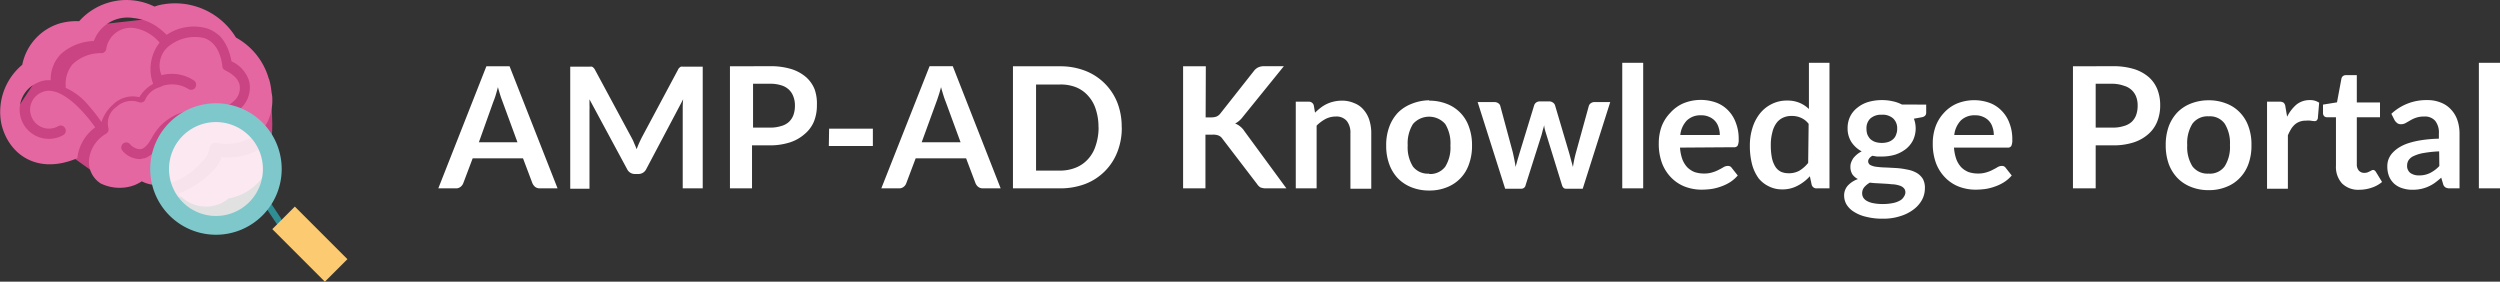 <svg xmlns="http://www.w3.org/2000/svg" viewBox="0 0 266.25 30"><rect x="0" y="0" width="266.25" height="30" fill="#333333" stroke="none"/><defs><style>.cls-1,.cls-6{fill:#fff;}.cls-2{fill:#ca4382;}.cls-3{fill:#e567a1;}.cls-4{fill:#2f8e94;}.cls-5{fill:#fccb71;}.cls-6{opacity:0.85;isolation:isolate;}.cls-7{fill:none;stroke:#7ec8cc;stroke-miterlimit:10;stroke-width:2px;}</style></defs><title>Asset 1</title><g id="Layer_2" data-name="Layer 2"><g id="Layer_1-2" data-name="Layer 1"><path class="cls-1" d="M55.11,15.15l-1.59-4.33c-.07-.19-.16-.42-.24-.68s-.17-.55-.25-.86c-.08.31-.16.59-.24.86s-.17.5-.25.7L51,15.15Zm4.27,4.91H57.51a.81.81,0,0,1-.51-.15,1.08,1.08,0,0,1-.3-.4l-1-2.65H50.34l-1,2.65a.92.92,0,0,1-.28.38.76.76,0,0,1-.52.17H46.68l5.12-13h2.47Zm15.46-13v13H72.71v-8.4c0-.34,0-.7.05-1.09L68.83,18a.92.92,0,0,1-.86.53h-.34a.91.91,0,0,1-.85-.53l-4-7.42c0,.2,0,.39,0,.59a4.88,4.88,0,0,1,0,.53v8.4H60.73v-13h2.11a.65.65,0,0,1,.2,0,.43.43,0,0,1,.17.12.78.78,0,0,1,.16.22l3.89,7.22a4.11,4.11,0,0,1,.28.6c.09.2.18.41.26.63.09-.23.17-.44.26-.64s.19-.41.29-.61l3.85-7.2a.61.61,0,0,1,.15-.22.66.66,0,0,1,.17-.12.78.78,0,0,1,.22,0h2.1ZM82,13.59a3.72,3.72,0,0,0,1.17-.16A2,2,0,0,0,84,13a1.9,1.9,0,0,0,.5-.75,2.91,2.91,0,0,0,.16-1,2.59,2.59,0,0,0-.16-.95A1.89,1.89,0,0,0,84,9.53a2,2,0,0,0-.82-.45A3.72,3.72,0,0,0,82,8.92h-1.8v4.67Zm0-6.54a7.54,7.54,0,0,1,2.26.3,4.43,4.43,0,0,1,1.58.86,3.43,3.43,0,0,1,.92,1.31A4.56,4.56,0,0,1,87,11.2a4.59,4.59,0,0,1-.31,1.73,3.49,3.49,0,0,1-1,1.35,4.4,4.4,0,0,1-1.58.89,7,7,0,0,1-2.22.31h-1.8v4.58H77.74v-13Zm6.3,6.65h4.66v1.85H88.27Zm14,1.45-1.59-4.33c-.08-.19-.16-.42-.24-.68s-.17-.55-.25-.86c-.08.31-.16.59-.25.86s-.16.5-.24.7l-1.57,4.31Zm4.27,4.91h-1.87a.81.81,0,0,1-.51-.15,1,1,0,0,1-.3-.4l-1-2.65H97.52l-1,2.65a.81.81,0,0,1-.27.38.76.76,0,0,1-.52.17H93.86L99,7.05h2.47Zm12.9-6.5a6.94,6.94,0,0,1-.47,2.62,5.94,5.94,0,0,1-3.42,3.41,7.5,7.5,0,0,1-2.7.47h-5v-13h5a7.29,7.29,0,0,1,2.7.48,6,6,0,0,1,3.42,3.4A7,7,0,0,1,119.46,13.56Zm-2.48,0a6,6,0,0,0-.29-1.92,3.77,3.77,0,0,0-.82-1.44,3.4,3.4,0,0,0-1.29-.91A4.45,4.45,0,0,0,112.87,9h-2.53v9.17h2.53a4.45,4.45,0,0,0,1.71-.32,3.49,3.49,0,0,0,1.29-.9,3.77,3.77,0,0,0,.82-1.44A6,6,0,0,0,117,13.56ZM128.4,12.5H129a1.49,1.49,0,0,0,.56-.09,1,1,0,0,0,.39-.3l3.59-4.55a1.27,1.27,0,0,1,.47-.39,1.48,1.48,0,0,1,.63-.12h2.09l-4.38,5.41a2.45,2.45,0,0,1-.81.7,1.62,1.62,0,0,1,.54.31,2,2,0,0,1,.45.5L137,20.06h-2.13a1.55,1.55,0,0,1-.65-.11,1.2,1.2,0,0,1-.35-.36l-3.68-4.81a.92.92,0,0,0-.4-.34,1.56,1.56,0,0,0-.64-.1h-.77v5.72H126v-13h2.42ZM140.05,12a7,7,0,0,1,.58-.51,3.8,3.8,0,0,1,.66-.41,3.49,3.49,0,0,1,.75-.26,3.83,3.83,0,0,1,.86-.1,3.18,3.18,0,0,1,1.34.27,2.4,2.4,0,0,1,1,.72,3,3,0,0,1,.6,1.1,4.56,4.56,0,0,1,.2,1.42v5.87h-2.22V14.19a2,2,0,0,0-.39-1.31,1.43,1.43,0,0,0-1.17-.47,2.4,2.4,0,0,0-1.09.26,4.13,4.13,0,0,0-.95.71v6.68H138V10.83h1.36a.53.53,0,0,1,.56.4Zm12.16-1.28a5.06,5.06,0,0,1,1.87.34,4,4,0,0,1,2.36,2.44,5.54,5.54,0,0,1,.33,2,5.63,5.63,0,0,1-.33,2,4,4,0,0,1-2.36,2.45,4.87,4.87,0,0,1-1.87.34,5,5,0,0,1-1.88-.34,4.2,4.2,0,0,1-1.45-.95,4.36,4.36,0,0,1-.92-1.5,5.63,5.63,0,0,1-.33-2,5.54,5.54,0,0,1,.33-2,4.36,4.36,0,0,1,.92-1.5,4.17,4.17,0,0,1,1.45-.94A5.16,5.16,0,0,1,152.21,10.68Zm0,7.81a2,2,0,0,0,1.71-.78,3.85,3.85,0,0,0,.55-2.26,3.92,3.92,0,0,0-.55-2.28,2.28,2.28,0,0,0-3.44,0,3.9,3.9,0,0,0-.56,2.27,3.86,3.86,0,0,0,.56,2.26A2,2,0,0,0,152.21,18.49Zm19.28-7.66-2.93,9.23h-1.78c-.21,0-.35-.13-.43-.39l-1.65-5.34c-.06-.18-.11-.36-.16-.53s-.07-.36-.1-.54c0,.18-.08.36-.13.55s-.09.36-.14.54l-1.69,5.32a.46.46,0,0,1-.47.39H160.3l-2.93-9.23h1.77a.72.72,0,0,1,.42.12.49.49,0,0,1,.22.29l1.33,4.93c.06.27.12.54.17.8s.1.51.13.77l.21-.77.24-.8,1.53-5a.61.61,0,0,1,.21-.29.65.65,0,0,1,.39-.12h1a.65.65,0,0,1,.39.12.54.54,0,0,1,.23.29l1.48,5c.08.27.15.54.22.81l.21.77a12,12,0,0,1,.33-1.58l1.36-4.93a.53.53,0,0,1,.22-.29.65.65,0,0,1,.39-.12ZM175,6.69V20.06h-2.23V6.69Zm8.16,7.69a2.45,2.45,0,0,0-.13-.81,1.71,1.71,0,0,0-1-1.12,1.91,1.91,0,0,0-.86-.17,2.06,2.06,0,0,0-1.52.55,2.64,2.64,0,0,0-.7,1.55Zm-4.24,1.34a4.68,4.68,0,0,0,.25,1.24,2.65,2.65,0,0,0,.52.85,2.35,2.35,0,0,0,.77.51,3.11,3.11,0,0,0,1,.16,2.86,2.86,0,0,0,.93-.13,3.31,3.31,0,0,0,.68-.28,5.58,5.58,0,0,0,.51-.28.94.94,0,0,1,.44-.12.46.46,0,0,1,.41.21l.64.81a3.77,3.77,0,0,1-.83.72,4.74,4.74,0,0,1-1,.47,5.07,5.07,0,0,1-1,.25,8.55,8.55,0,0,1-1,.07,5,5,0,0,1-1.79-.32,4.09,4.09,0,0,1-1.44-.94,4.42,4.42,0,0,1-1-1.55,5.89,5.89,0,0,1-.35-2.14,5.24,5.24,0,0,1,.3-1.78A4.29,4.29,0,0,1,177.9,12a4,4,0,0,1,1.39-1,4.88,4.88,0,0,1,3.47-.08,3.44,3.44,0,0,1,1.27.82,3.63,3.63,0,0,1,.83,1.32,4.62,4.62,0,0,1,.31,1.77,1.46,1.46,0,0,1-.11.68.43.43,0,0,1-.41.17Zm13.7-2.53a2.08,2.08,0,0,0-.83-.65,2.3,2.3,0,0,0-1-.19,2.06,2.06,0,0,0-.91.19,1.79,1.79,0,0,0-.69.57,2.77,2.77,0,0,0-.44,1,5.13,5.13,0,0,0-.16,1.38,6.74,6.74,0,0,0,.13,1.38,2.9,2.9,0,0,0,.38.92,1.51,1.51,0,0,0,.59.51,2,2,0,0,0,.78.15,2.27,2.27,0,0,0,1.18-.28,3.67,3.67,0,0,0,.92-.82Zm2.22-6.5V20.06H193.5a.52.52,0,0,1-.56-.4l-.19-.89a4.58,4.58,0,0,1-1.29,1,3.37,3.37,0,0,1-1.68.4,3.06,3.06,0,0,1-1.39-.32A3.15,3.15,0,0,1,187.3,19a4.52,4.52,0,0,1-.7-1.48,7.72,7.72,0,0,1-.24-2,6.21,6.21,0,0,1,.28-1.91,4.65,4.65,0,0,1,.8-1.53,3.67,3.67,0,0,1,1.25-1,3.53,3.53,0,0,1,1.64-.37,3.31,3.31,0,0,1,1.32.24,3.25,3.25,0,0,1,1,.66V6.69Zm5.57,8.53a2.18,2.18,0,0,0,.72-.11,1.42,1.42,0,0,0,.51-.31,1.09,1.09,0,0,0,.3-.48,1.54,1.54,0,0,0,.11-.61,1.43,1.43,0,0,0-.41-1.08,1.67,1.67,0,0,0-1.23-.41,1.71,1.71,0,0,0-1.23.41,1.43,1.43,0,0,0-.4,1.08,1.93,1.93,0,0,0,.09.6,1.64,1.64,0,0,0,.31.49,1.62,1.62,0,0,0,.51.31A2.27,2.27,0,0,0,200.42,15.22Zm2.51,5.26a.6.6,0,0,0-.16-.44,1,1,0,0,0-.44-.27,3.29,3.29,0,0,0-.66-.14c-.24,0-.51-.05-.79-.06l-.86-.05a8.28,8.28,0,0,1-.87-.07,2.25,2.25,0,0,0-.6.49,1,1,0,0,0-.22.64.94.94,0,0,0,.11.45,1.07,1.07,0,0,0,.39.37,2.22,2.22,0,0,0,.69.24,5.16,5.16,0,0,0,1,.09,5.49,5.49,0,0,0,1.07-.1,2.45,2.45,0,0,0,.74-.26,1,1,0,0,0,.43-.4A.92.92,0,0,0,202.93,20.48Zm2.22-9.34V12c0,.27-.16.43-.48.49l-.83.15a2.94,2.94,0,0,1-.09,2.29,2.8,2.8,0,0,1-.75.93,3.82,3.82,0,0,1-1.15.61,5,5,0,0,1-1.43.2l-.52,0-.49-.08c-.29.18-.44.37-.44.59a.45.45,0,0,0,.26.41,1.91,1.91,0,0,0,.68.18,8.62,8.62,0,0,0,1,.07l1.11.06a8,8,0,0,1,1.11.16,3.13,3.13,0,0,1,1,.35,1.9,1.9,0,0,1,.68.67A2,2,0,0,1,205,20.1a2.57,2.57,0,0,1-.31,1.19,3.2,3.2,0,0,1-.87,1,4.45,4.45,0,0,1-1.41.72,5.78,5.78,0,0,1-1.89.28,6.92,6.92,0,0,1-1.81-.21,4,4,0,0,1-1.29-.54,2.36,2.36,0,0,1-.77-.77,1.9,1.9,0,0,1-.25-.92,1.56,1.56,0,0,1,.39-1.08,2.67,2.67,0,0,1,1.08-.7,1.61,1.61,0,0,1-.59-.5,1.48,1.48,0,0,1-.21-.83,1.23,1.23,0,0,1,.07-.42,2.33,2.33,0,0,1,.22-.45,2.83,2.83,0,0,1,.38-.4,2.56,2.56,0,0,1,.53-.35,3,3,0,0,1-1.1-1,2.67,2.67,0,0,1-.4-1.48,2.77,2.77,0,0,1,.27-1.23,2.7,2.7,0,0,1,.77-.94,3.38,3.38,0,0,1,1.16-.61,5.26,5.26,0,0,1,1.46-.2,5,5,0,0,1,1.12.12,3.81,3.81,0,0,1,1,.35Zm7.2,3.24a2.45,2.45,0,0,0-.13-.81,1.71,1.71,0,0,0-1-1.12,1.91,1.91,0,0,0-.86-.17,2.06,2.06,0,0,0-1.52.55,2.64,2.64,0,0,0-.7,1.55Zm-4.24,1.34a4.68,4.68,0,0,0,.25,1.24,2.65,2.65,0,0,0,.52.85,2.35,2.35,0,0,0,.77.51,3.11,3.11,0,0,0,1,.16,2.86,2.86,0,0,0,.93-.13,3.31,3.31,0,0,0,.68-.28,5.58,5.58,0,0,0,.51-.28.94.94,0,0,1,.44-.12.46.46,0,0,1,.41.21l.64.81a3.77,3.77,0,0,1-.83.72,4.74,4.74,0,0,1-1,.47,5.07,5.07,0,0,1-1,.25,8.55,8.55,0,0,1-1,.07,5,5,0,0,1-1.79-.32,4.09,4.09,0,0,1-1.44-.94,4.42,4.42,0,0,1-1-1.55,5.89,5.89,0,0,1-.35-2.14,5.24,5.24,0,0,1,.3-1.78,4.29,4.29,0,0,1,.88-1.44,4,4,0,0,1,1.39-1,4.88,4.88,0,0,1,3.47-.08,3.44,3.44,0,0,1,1.27.82A3.63,3.63,0,0,1,214,13.1a4.62,4.62,0,0,1,.31,1.77,1.46,1.46,0,0,1-.11.68.43.43,0,0,1-.41.17ZM225,13.59a3.65,3.65,0,0,0,1.16-.16A2.07,2.07,0,0,0,227,13a1.9,1.9,0,0,0,.5-.75,2.91,2.91,0,0,0,.16-1,2.59,2.59,0,0,0-.16-.95,1.89,1.89,0,0,0-.49-.72,2,2,0,0,0-.82-.45A3.72,3.72,0,0,0,225,8.92h-1.81v4.67Zm0-6.54a7.54,7.54,0,0,1,2.26.3,4.43,4.43,0,0,1,1.58.86,3.43,3.43,0,0,1,.92,1.31,4.56,4.56,0,0,1,.3,1.68,4.59,4.59,0,0,1-.31,1.73,3.49,3.49,0,0,1-.95,1.35,4.4,4.4,0,0,1-1.58.89,7,7,0,0,1-2.22.31h-1.81v4.58h-2.42v-13Zm10.23,3.63a5,5,0,0,1,1.86.34,3.87,3.87,0,0,1,1.44.94,4.1,4.1,0,0,1,.93,1.5,5.54,5.54,0,0,1,.32,2,5.64,5.64,0,0,1-.32,2,4.1,4.1,0,0,1-.93,1.5,3.9,3.9,0,0,1-1.44.95,4.82,4.82,0,0,1-1.86.34,4.92,4.92,0,0,1-1.88-.34,4.11,4.11,0,0,1-1.45-.95,4.38,4.38,0,0,1-.93-1.5,5.87,5.87,0,0,1-.32-2,5.77,5.77,0,0,1,.32-2,4.38,4.38,0,0,1,.93-1.5,4.08,4.08,0,0,1,1.45-.94A5.12,5.12,0,0,1,235.2,10.68Zm0,7.81a1.93,1.93,0,0,0,1.7-.78,3.84,3.84,0,0,0,.56-2.26,3.91,3.91,0,0,0-.56-2.28,1.93,1.93,0,0,0-1.7-.78,2,2,0,0,0-1.74.79,3.9,3.9,0,0,0-.55,2.27,3.87,3.87,0,0,0,.55,2.26A2,2,0,0,0,235.2,18.49Zm8.35-6.06a4.15,4.15,0,0,1,1-1.3,2.24,2.24,0,0,1,1.41-.47,1.67,1.67,0,0,1,1,.28l-.14,1.66a.46.46,0,0,1-.14.24.34.34,0,0,1-.22.06,2.93,2.93,0,0,1-.41-.05,2.92,2.92,0,0,0-.51,0,1.76,1.76,0,0,0-.66.11,1.63,1.63,0,0,0-.52.31,2.19,2.19,0,0,0-.4.49,5.61,5.61,0,0,0-.33.65v5.69h-2.22V10.83h1.31a.72.72,0,0,1,.47.12.72.72,0,0,1,.18.44Zm7.69,7.78a2.45,2.45,0,0,1-1.85-.68,2.61,2.61,0,0,1-.64-1.88V12.49h-.94a.47.47,0,0,1-.31-.11.48.48,0,0,1-.13-.35v-.89l1.49-.24.47-2.52a.48.48,0,0,1,.17-.28.53.53,0,0,1,.32-.1H251v2.91h2.47v1.58H251v5a1,1,0,0,0,.21.67.75.75,0,0,0,.59.25,1.11,1.11,0,0,0,.34-.05l.24-.11.19-.1a.33.33,0,0,1,.16-.05.25.25,0,0,1,.16.05.51.51,0,0,1,.14.15l.66,1.08a3.33,3.33,0,0,1-1.11.61A4.13,4.13,0,0,1,251.24,20.21Zm8.5-4.09a12.44,12.44,0,0,0-1.62.17,4,4,0,0,0-1.05.31,1.27,1.27,0,0,0-.57.44,1,1,0,0,0-.17.55.94.94,0,0,0,.34.83,1.53,1.53,0,0,0,.91.26,2.54,2.54,0,0,0,1.18-.25,3.47,3.47,0,0,0,1-.75Zm-5.09-4a5.44,5.44,0,0,1,3.83-1.46,3.71,3.71,0,0,1,1.45.27,2.85,2.85,0,0,1,1.08.74,3.07,3.07,0,0,1,.67,1.12,4.44,4.44,0,0,1,.23,1.44v5.83h-1a1,1,0,0,1-.48-.09.6.6,0,0,1-.27-.38l-.2-.67a8.09,8.09,0,0,1-.69.56,3.93,3.93,0,0,1-.69.39,3.85,3.85,0,0,1-.77.25,4.16,4.16,0,0,1-.9.09,3.4,3.4,0,0,1-1.08-.16,2.32,2.32,0,0,1-.86-.47,2.18,2.18,0,0,1-.56-.79,2.8,2.8,0,0,1-.19-1.09,2.07,2.07,0,0,1,.11-.69,2.21,2.21,0,0,1,.38-.66,3.46,3.46,0,0,1,.69-.6,4.57,4.57,0,0,1,1-.48,9,9,0,0,1,1.44-.34,14,14,0,0,1,1.87-.16v-.54a2,2,0,0,0-.4-1.37,1.43,1.43,0,0,0-1.14-.45,2.6,2.6,0,0,0-.9.13,3.23,3.23,0,0,0-.62.29l-.49.28a1,1,0,0,1-.49.12.65.65,0,0,1-.4-.12,1.37,1.37,0,0,1-.26-.28Zm11.6-5.43V20.06H264V6.69Z"/><path class="cls-2" d="M7.84,16.82l2.32,1.65,7,.85L18.66,21h3.88l3.84-2.86,2.27-2.78s.47-.1.32-3.19-3.33-5.92-3.33-5.92L22.23,2.56,16,2l-5,.56L5.33,6.25,2,11.31v3.47l2.48,2.38,3.77-1.37Z"/><path class="cls-3" d="M28.18,15.55a6.64,6.64,0,0,1-4.56,1.18A3.62,3.62,0,0,1,22.86,18,10.14,10.14,0,0,1,19,20.63a3.81,3.81,0,0,0,4,1.22,3.38,3.38,0,0,0,1.34-.71,3.77,3.77,0,0,0,.58-.14A5.62,5.62,0,0,0,29,15,3.81,3.81,0,0,1,28.18,15.55Z"/><path class="cls-3" d="M28.88,9.5a6.9,6.9,0,0,0-.22-1.06s-.05-.07-.05-.11A7.27,7.27,0,0,0,25.13,4,7.59,7.59,0,0,0,16.85.57l-.37.12h-.05a6.74,6.74,0,0,0-8,1.57,6.56,6.56,0,0,0-2.06.23,5.78,5.78,0,0,0-4,4.41A6.53,6.53,0,0,0,.14,13.16c.71,3.16,3.71,5.54,8.09,3.69,0,0,0,0,0,.07a4.66,4.66,0,0,1,1.91-3.35C9.06,12,6.4,8.93,4.45,9.83a2,2,0,0,0-1.08,2.64,2,2,0,0,0,2.88.94.54.54,0,0,1,.71.3.53.53,0,0,1-.29.71A3.11,3.11,0,1,1,4,8.81,2.59,2.59,0,0,1,5.4,8.55,3.83,3.83,0,0,1,6.48,5.76,5.49,5.49,0,0,1,10,4.37a3.8,3.8,0,0,1,4.19-2.45A5.3,5.3,0,0,1,16.93,3a8.57,8.57,0,0,1,.82.71,5.16,5.16,0,0,1,4.31-.68c1,.34,2.18,1.2,2.59,3.5a3.44,3.44,0,0,1,1.87,2.07A3,3,0,0,1,26,11.14a4.31,4.31,0,0,1-3.59,1.58h-.08s-3.78-.37-5.13,2.3c-.07.15-.15.3-.22.42a3,3,0,0,1-1.61,1.43c-.12,0-.22,0-.34.07a2.48,2.48,0,0,1-2-.9.54.54,0,0,1,.08-.75.53.53,0,0,1,.75.08,1.49,1.49,0,0,0,1.05.52c.45,0,.89-.52,1.34-1.36a6.74,6.74,0,0,1,.72-1A5.63,5.63,0,0,1,20,11.81a7.23,7.23,0,0,1,2.4-.14,3.39,3.39,0,0,0,2.73-1.13A1.88,1.88,0,0,0,25.51,9C25.25,8,24,7.53,24,7.49A.5.5,0,0,1,23.68,7c-.22-1.58-.86-2.57-1.92-2.94a4.39,4.39,0,0,0-4,1.05,2.68,2.68,0,0,0-.56,2.9,4.25,4.25,0,0,1,3.45.56.56.56,0,0,1,.15.76.54.54,0,0,1-.75.14,3.34,3.34,0,0,0-2.73-.33L17,9.29a2.38,2.38,0,0,0-1.5,1.25.52.52,0,0,1-.29.33.58.58,0,0,1-.45,0,2.35,2.35,0,0,0-2.33.49,2.13,2.13,0,0,0-.89,2.26.54.54,0,0,1-.27.64,3.62,3.62,0,0,0-1.8,2.9,2.72,2.72,0,0,0,1.24,2.37,4.59,4.59,0,0,0,3.27.3,4,4,0,0,0,1.12-.52,3.55,3.55,0,0,0,1.95.38A6.29,6.29,0,0,0,19.3,19a7.82,7.82,0,0,0,2.28-1.85,2.49,2.49,0,0,0,.75-1.39.58.58,0,0,1,.19-.41A.6.6,0,0,1,23,15.2a5.39,5.39,0,0,0,4.35-.94,3.25,3.25,0,0,0,1.34-1.77,3.59,3.59,0,0,0,.18-.59A5.68,5.68,0,0,0,29,10.46C29,10.19,28.93,10,28.88,9.5Z"/><path class="cls-3" d="M14.38,3a2.63,2.63,0,0,0-3.06,2.2.52.52,0,0,1-.54.46,4.29,4.29,0,0,0-3.06,1.2A3.29,3.29,0,0,0,7,9.23v.13a6.6,6.6,0,0,1,2.45,1.9A17.19,17.19,0,0,1,10.81,13,4.13,4.13,0,0,1,12,11.17a3,3,0,0,1,2.84-.82,4,4,0,0,1,1.47-1.42A4.57,4.57,0,0,1,17,4.54,4.52,4.52,0,0,0,14.38,3Z"/><path class="cls-4" d="M28.09,21.77c.47.69.93,1.39,1.4,2.1.27.41.69-.23.42-.63l-1.4-2.11C28.24,20.72,27.81,21.36,28.09,21.77Z"/><path class="cls-5" d="M37,27.6,34.6,30,29,24.4l1.18-1.18L31.4,22Z"/><path class="cls-6" d="M29,18a6,6,0,0,1-11.35,2.73,5.74,5.74,0,0,1-.49-1.33A5.89,5.89,0,0,1,17,18a6,6,0,0,1,.23-1.64,5.94,5.94,0,0,1,1.17-2.22A6,6,0,0,1,23,12a5.85,5.85,0,0,1,2.73.66A6,6,0,0,1,29,17.35C29,17.57,29,17.78,29,18Z"/><path class="cls-7" d="M29,18a6,6,0,1,1-6-6A6,6,0,0,1,29,18Z"/></g></g></svg>